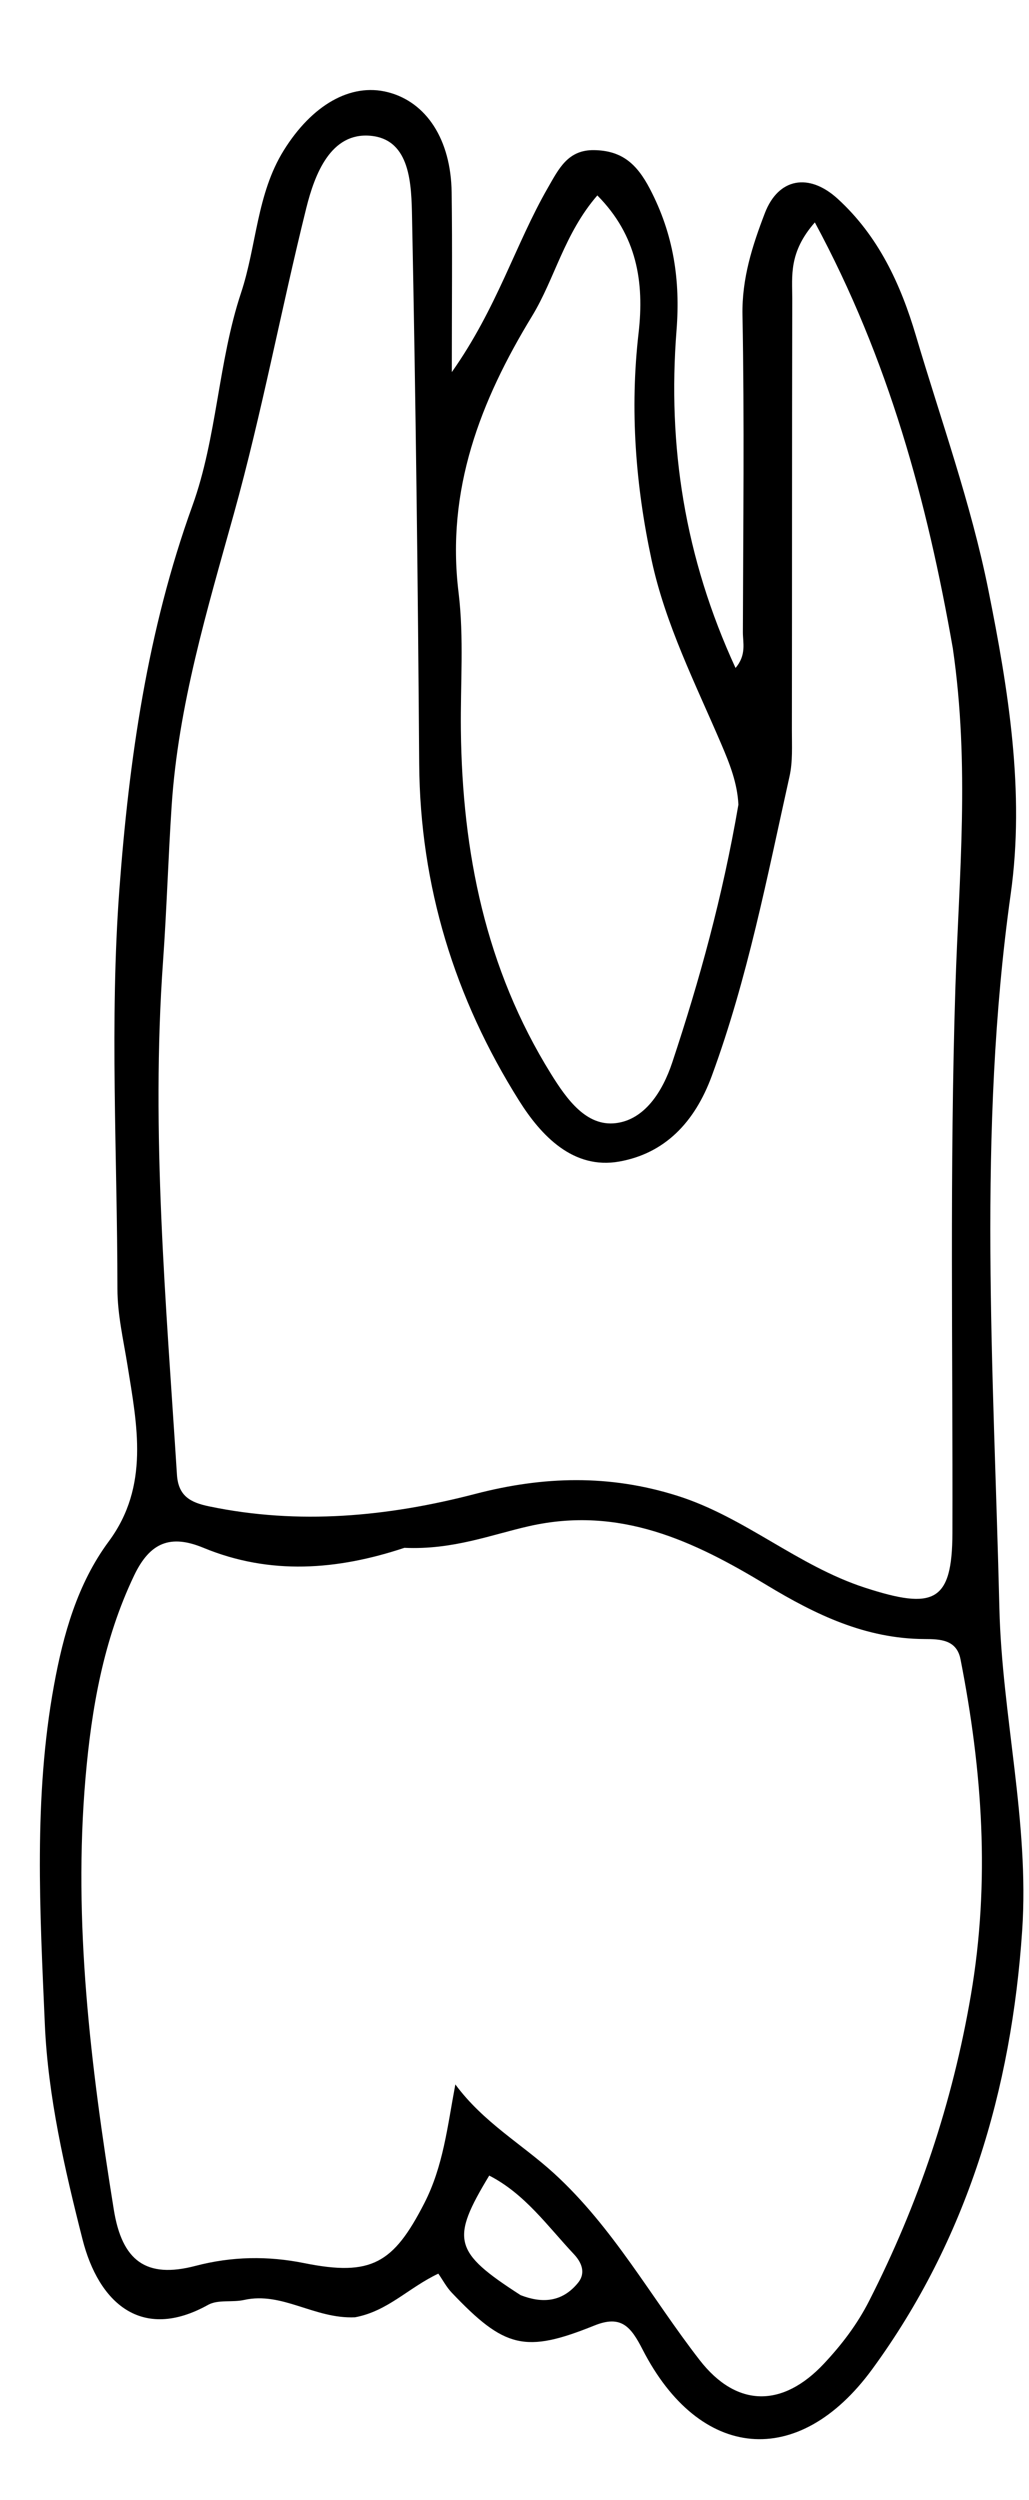 <svg version="1.1" id="Layer_1" xmlns="http://www.w3.org/2000/svg" xmlns:xlink="http://www.w3.org/1999/xlink" x="0px" y="0px"
	 width="100%" viewBox="0 0 112 272" enable-background="new 0 0 112 272" xml:space="preserve">
<path fill="#000000" opacity="1" stroke="none" 
	d="
M38.639,252.104 
	C34.216,252.301 30.731,249.286 26.565,250.218 
	C25.28,250.506 23.725,250.153 22.657,250.748 
	C15.362,254.808 10.72,250.464 8.985,243.639 
	C7.036,235.969 5.221,228.086 4.88,220.229 
	C4.349,207.958 3.643,195.558 5.874,183.357 
	C6.88,177.85 8.41,172.323 11.838,167.693 
	C16.299,161.67 14.914,155.009 13.877,148.541 
	C13.432,145.761 12.782,143.029 12.781,140.194 
	C12.772,125.7 11.921,111.143 12.996,96.73 
	C14.047,82.643 16.044,68.572 20.944,55.016 
	C23.613,47.629 23.75,39.347 26.233,31.868 
	C27.939,26.733 27.93,21.111 30.888,16.355 
	C33.941,11.448 38.141,8.987 42.217,10.03 
	C46.411,11.104 49.083,15.182 49.159,20.933 
	C49.24,27.015 49.177,33.098 49.177,40.482 
	C54.119,33.485 56.105,26.558 59.628,20.437 
	C60.822,18.362 61.807,16.28 64.681,16.333 
	C67.665,16.388 69.292,17.787 70.73,20.534 
	C73.317,25.475 74.064,30.48 73.636,35.933 
	C72.65,48.515 74.516,60.644 80.058,72.67 
	C81.27,71.24 80.854,69.926 80.857,68.77 
	C80.888,57.275 81.03,45.777 80.814,34.286 
	C80.738,30.295 81.89,26.729 83.248,23.191 
	C84.717,19.359 88.05,18.772 91.18,21.63 
	C95.596,25.663 98.025,30.89 99.687,36.505 
	C102.409,45.696 105.688,54.783 107.569,64.148 
	C109.75,75.006 111.569,86.166 110.011,97.249 
	C106.372,123.128 108.158,149.122 108.777,174.986 
	C109.053,186.541 112.049,198.257 111.257,210.025 
	C110.093,227.324 105.277,243.614 94.932,257.754 
	C86.904,268.727 76.132,267.68 69.941,255.609 
	C68.662,253.115 67.616,251.82 64.687,253.002 
	C57.158,256.038 54.923,255.476 49.167,249.422 
	C48.599,248.825 48.203,248.065 47.708,247.353 
	C44.406,248.924 42.214,251.44 38.639,252.104 
M103.709,70.536 
	C100.915,54.584 96.742,39.12 88.691,24.196 
	C85.822,27.464 86.237,30.042 86.232,32.49 
	C86.197,48.152 86.213,63.814 86.191,79.476 
	C86.189,81.137 86.293,82.853 85.937,84.452 
	C83.497,95.411 81.379,106.437 77.476,117.047 
	C75.61,122.122 72.352,125.478 67.415,126.365 
	C62.381,127.27 58.885,123.538 56.5,119.746 
	C49.488,108.599 45.719,96.396 45.626,83.096 
	C45.488,63.288 45.248,43.479 44.849,23.675 
	C44.778,20.15 44.718,15.189 40.355,14.774 
	C36.009,14.36 34.257,18.927 33.33,22.662 
	C30.592,33.697 28.509,44.906 25.467,55.851 
	C22.552,66.34 19.405,76.728 18.683,87.656 
	C18.311,93.299 18.146,98.955 17.745,104.595 
	C16.414,123.26 18.081,141.836 19.259,160.431 
	C19.407,162.766 20.731,163.457 22.739,163.877 
	C32.533,165.924 42.218,165.002 51.743,162.523 
	C59.164,160.593 66.329,160.396 73.728,162.731 
	C81.072,165.048 86.808,170.351 94.169,172.736 
	C101.618,175.15 103.646,174.331 103.665,166.777 
	C103.717,146.95 103.357,127.109 103.992,107.301 
	C104.376,95.323 105.577,83.396 103.709,70.536 
M44.017,168.391 
	C36.719,170.817 29.407,171.393 22.128,168.384 
	C18.568,166.913 16.326,167.787 14.602,171.392 
	C11.262,178.378 9.962,185.868 9.311,193.376 
	C7.942,209.163 9.881,224.815 12.387,240.395 
	C13.282,245.954 15.892,247.921 21.271,246.512 
	C25.247,245.47 29.158,245.414 33.111,246.21 
	C40.429,247.684 42.828,246.228 46.176,239.708 
	C48.246,235.675 48.69,231.4 49.561,226.769 
	C52.624,230.914 56.814,233.263 60.294,236.439 
	C66.758,242.338 70.889,249.979 76.159,256.766 
	C80.193,261.959 85.196,261.935 89.683,257.145 
	C91.604,255.095 93.287,252.902 94.604,250.314 
	C99.975,239.758 103.67,228.794 105.677,217.031 
	C107.789,204.655 106.921,192.619 104.545,180.515 
	C104.123,178.362 102.31,178.323 100.61,178.315 
	C94.216,178.284 88.794,175.678 83.432,172.436 
	C75.552,167.671 67.477,163.797 57.578,166.036 
	C53.438,166.972 49.29,168.629 44.017,168.391 
M80.371,87.539 
	C80.256,85.185 79.42,83.082 78.492,80.917 
	C75.69,74.374 72.431,67.94 70.928,60.96 
	C69.179,52.838 68.544,44.562 69.505,36.23 
	C70.141,30.707 69.333,25.612 65.015,21.26 
	C61.403,25.44 60.396,30.313 57.906,34.398 
	C52.292,43.609 48.544,53.277 49.911,64.457 
	C50.513,69.387 50.105,74.439 50.163,79.435 
	C50.317,92.711 52.841,105.349 59.964,116.819 
	C61.697,119.609 63.824,122.58 67.036,122.188 
	C70.139,121.809 72.101,118.808 73.17,115.588 
	C76.136,106.654 78.638,97.61 80.371,87.539 
M56.664,249.695 
	C59.037,250.619 61.2,250.451 62.906,248.363 
	C63.843,247.216 63.226,246.046 62.461,245.233 
	C59.597,242.187 57.127,238.671 53.249,236.685 
	C49.034,243.671 49.341,244.976 56.664,249.695 
z"/>
</svg>